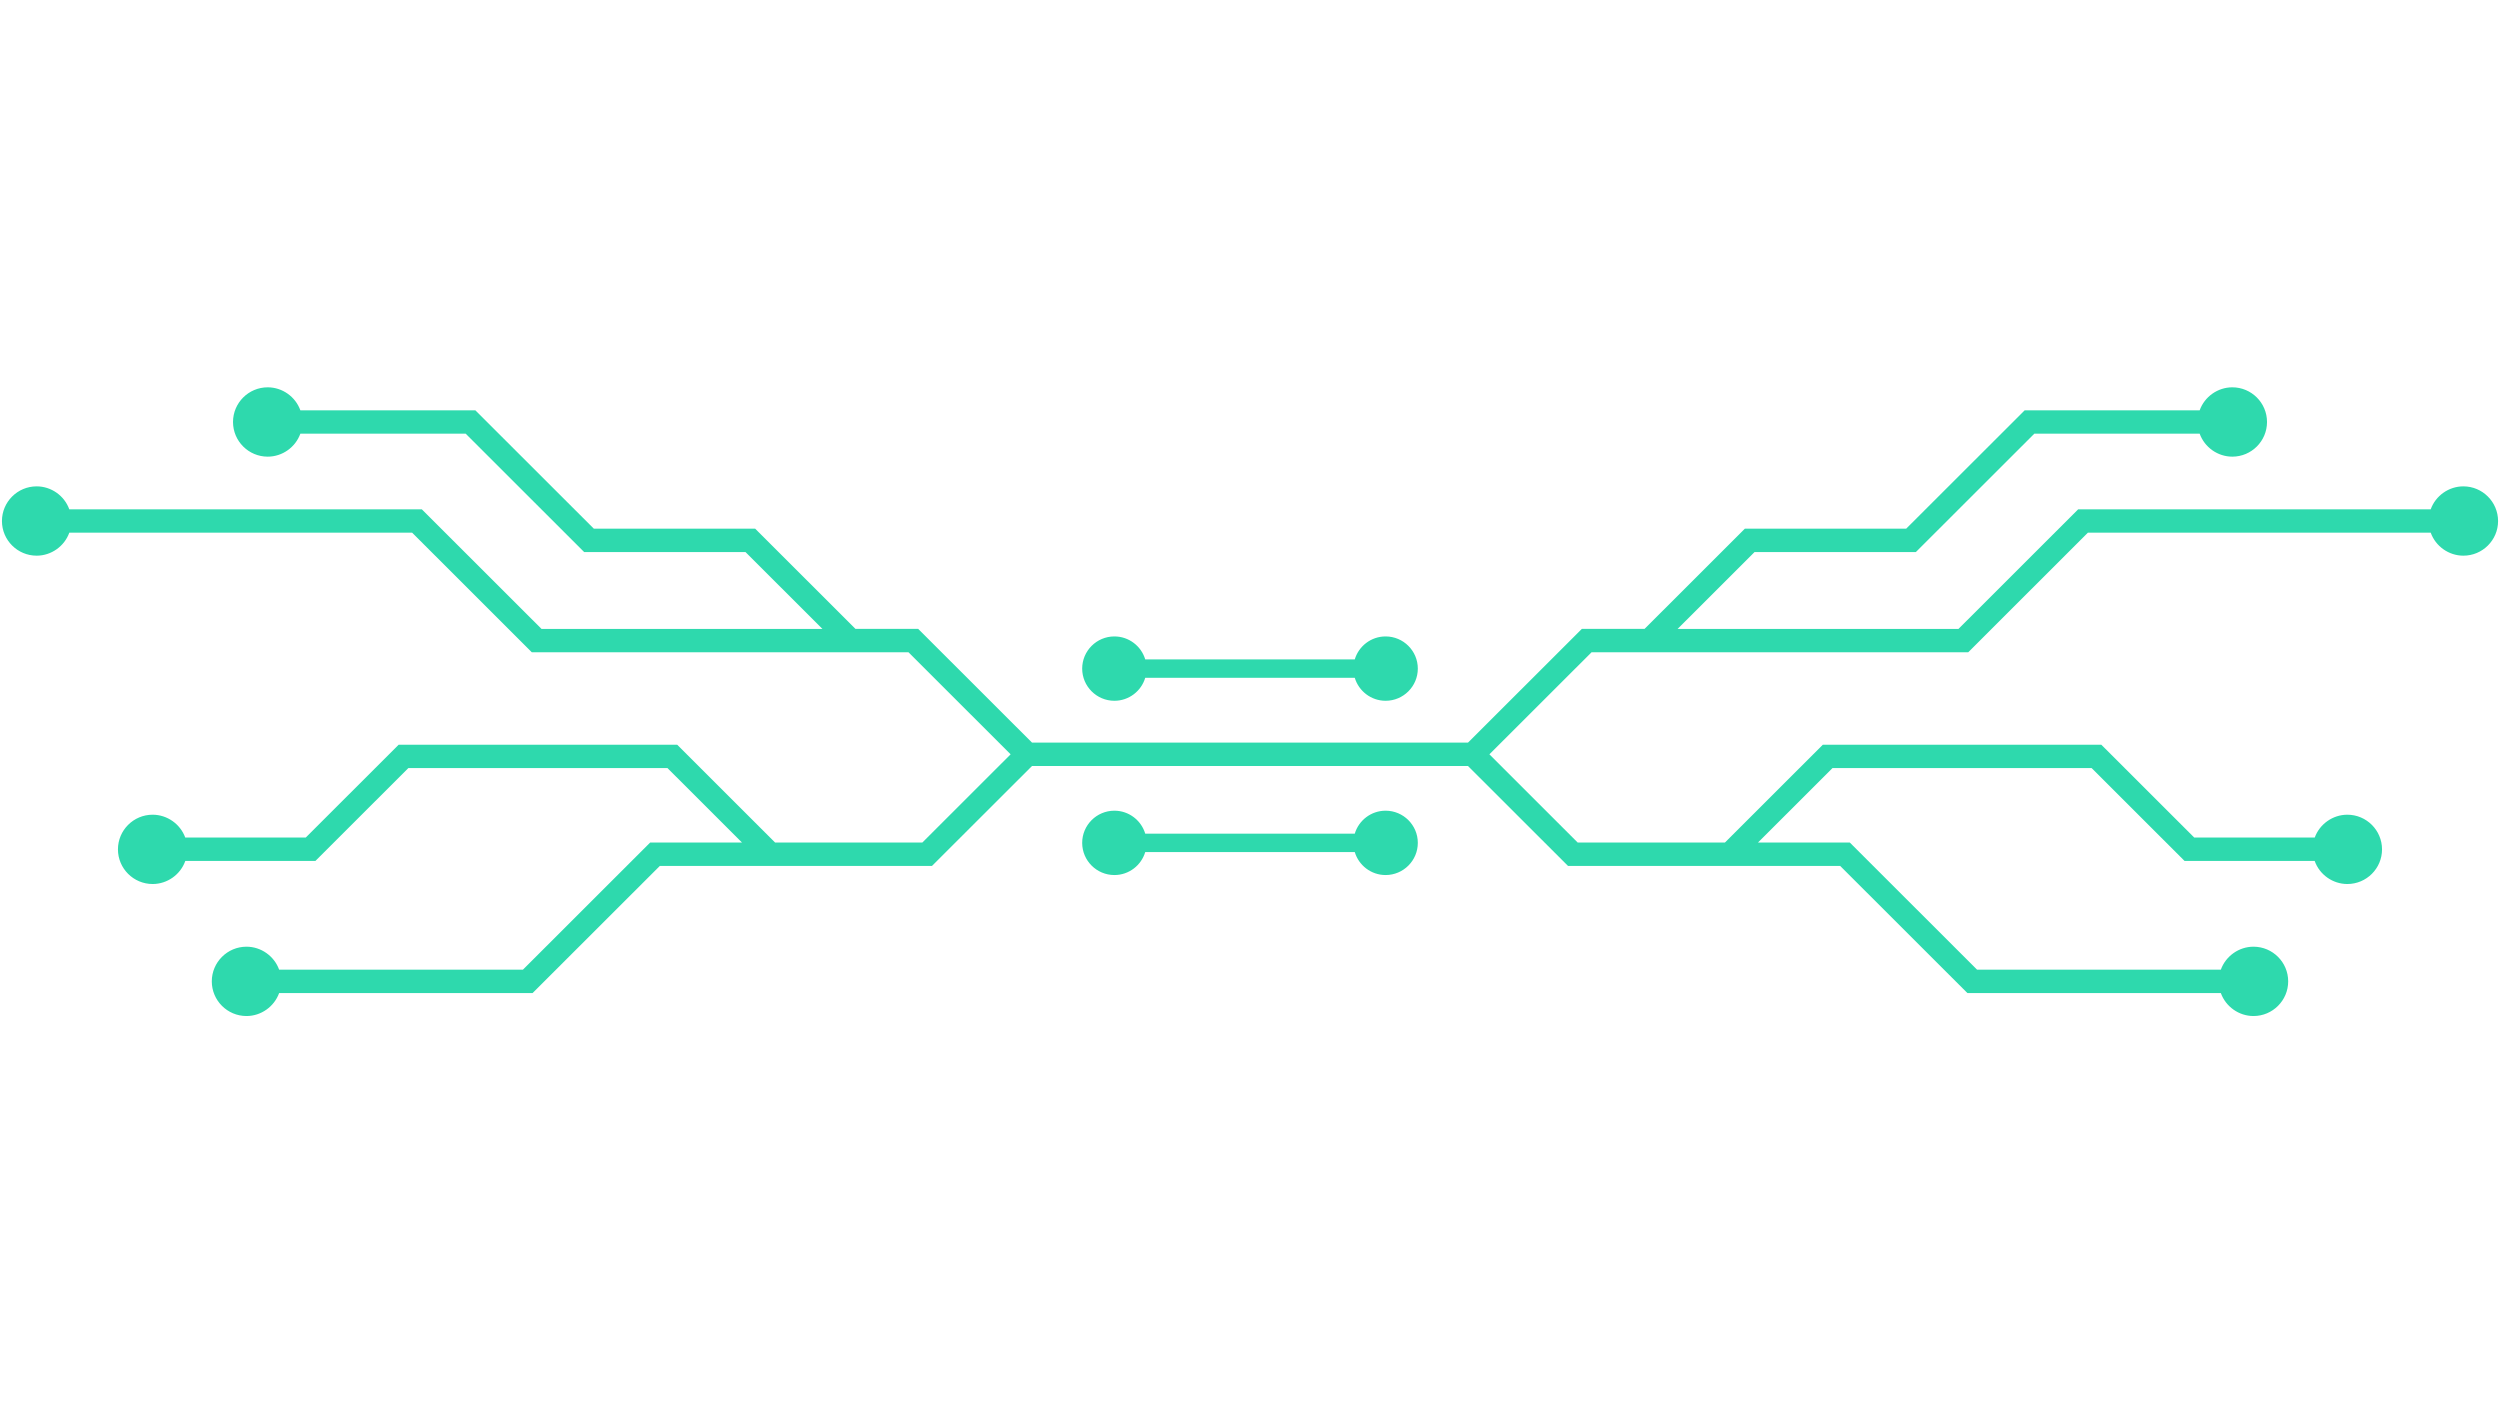 <svg xmlns="http://www.w3.org/2000/svg" xmlns:xlink="http://www.w3.org/1999/xlink" width="1600" zoomAndPan="magnify" viewBox="0 0 1200 675" height="900" preserveAspectRatio="xMidYMid meet" version="1.2"><defs><clipPath id="a6463b11ab"><path d="M 0.887 185.973 L 1199.113 185.973 L 1199.113 487.777 L 0.887 487.777 Z M 0.887 185.973 "/></clipPath></defs><g id="b1a7b06b77"><g clip-rule="nonzero" clip-path="url(#a6463b11ab)"><path style=" stroke:none;fill-rule:nonzero;fill:#2ed9ad;fill-opacity:1;" d="M 1182.41 233.453 C 1175.414 233.453 1169.086 237.941 1166.738 244.48 L 997.516 244.48 L 940.066 301.883 L 805.25 301.883 L 842.168 265 L 919.602 265 L 976.488 208.156 L 1055.84 208.156 C 1058.188 214.707 1064.504 219.195 1071.512 219.195 C 1080.703 219.195 1088.168 211.727 1088.168 202.555 C 1088.168 193.371 1080.691 185.914 1071.512 185.914 C 1064.504 185.914 1058.188 190.414 1055.84 196.953 L 971.84 196.953 L 914.965 253.77 L 837.527 253.77 L 789.387 301.871 L 759.281 301.871 L 704.645 356.449 L 495.367 356.449 L 440.734 301.871 L 410.625 301.871 L 362.484 253.77 L 285.047 253.77 L 228.172 196.953 L 144.172 196.953 C 141.824 190.402 135.508 185.914 128.5 185.914 C 119.309 185.914 111.848 193.387 111.848 202.555 C 111.848 211.738 119.32 219.195 128.5 219.195 C 135.508 219.195 141.824 214.695 144.172 208.156 L 223.523 208.156 L 280.41 265 L 357.848 265 L 394.762 301.883 L 259.934 301.883 L 202.484 244.48 L 33.262 244.48 C 30.914 237.941 24.598 233.453 17.59 233.453 C 8.398 233.453 0.934 240.926 0.934 250.094 C 0.934 259.266 8.41 266.723 17.59 266.723 C 24.586 266.723 30.914 262.234 33.262 255.695 L 197.836 255.695 L 255.273 313.102 L 436.082 313.102 L 485.098 362.074 L 442.711 404.43 L 372.055 404.43 L 325.055 357.469 L 191.355 357.469 L 146.758 402.023 L 88.914 402.023 C 86.543 395.523 80.227 391.059 73.266 391.059 C 64.078 391.059 56.613 398.531 56.613 407.699 C 56.613 416.871 64.09 424.328 73.266 424.328 C 80.301 424.328 86.625 419.816 88.949 413.242 L 151.406 413.242 L 196.004 368.684 L 320.391 368.684 L 356.168 404.43 L 312.066 404.43 L 250.996 465.449 L 133.988 465.449 C 131.625 458.902 125.312 454.414 118.316 454.414 C 109.125 454.414 101.66 461.883 101.66 471.055 C 101.66 480.234 109.137 487.695 118.316 487.695 C 125.312 487.695 131.625 483.191 133.988 476.656 L 255.656 476.656 L 316.727 415.637 L 447.359 415.637 L 495.367 367.68 L 704.633 367.68 L 752.641 415.637 L 883.273 415.637 L 944.344 476.656 L 1066 476.656 C 1068.359 483.203 1074.676 487.695 1081.672 487.695 C 1090.863 487.695 1098.328 480.223 1098.328 471.055 C 1098.328 461.871 1090.852 454.414 1081.672 454.414 C 1074.676 454.414 1068.359 458.914 1066 465.449 L 948.992 465.449 L 887.922 404.43 L 843.82 404.43 L 879.594 368.684 L 1003.984 368.684 L 1048.578 413.242 L 1111.039 413.242 C 1113.363 419.816 1119.688 424.328 1126.723 424.328 C 1135.91 424.328 1143.375 416.871 1143.375 407.699 C 1143.375 398.52 1135.898 391.059 1126.723 391.059 C 1119.75 391.059 1113.445 395.523 1111.074 402.023 L 1053.23 402.023 L 1008.633 357.469 L 874.957 357.469 L 827.957 404.43 L 757.301 404.43 L 714.914 362.074 L 763.93 313.102 L 944.738 313.102 L 1002.176 255.695 L 1166.75 255.695 C 1169.102 262.234 1175.414 266.723 1182.422 266.723 C 1191.613 266.723 1199.078 259.266 1199.078 250.094 C 1199.066 240.926 1191.59 233.453 1182.41 233.453 Z M 1182.41 233.453 "/></g><path style=" stroke:none;fill-rule:nonzero;fill:#2ed9ad;fill-opacity:1;" d="M 534.906 336.375 C 541.891 336.375 547.809 331.715 549.715 325.336 L 650.285 325.336 C 652.191 331.703 658.109 336.375 665.094 336.375 C 673.613 336.375 680.551 329.441 680.551 320.93 C 680.551 312.418 673.613 305.488 665.094 305.488 C 658.109 305.488 652.191 310.145 650.285 316.523 L 549.715 316.523 C 547.809 310.156 541.891 305.488 534.906 305.488 C 526.387 305.488 519.449 312.418 519.449 320.93 C 519.449 329.441 526.387 336.375 534.906 336.375 Z M 534.906 336.375 "/><path style=" stroke:none;fill-rule:nonzero;fill:#2ed9ad;fill-opacity:1;" d="M 665.094 389.133 C 658.109 389.133 652.191 393.789 650.285 400.168 L 549.715 400.168 C 547.809 393.801 541.891 389.133 534.906 389.133 C 526.387 389.133 519.449 396.062 519.449 404.574 C 519.449 413.086 526.387 420.02 534.906 420.02 C 541.891 420.02 547.809 415.363 549.715 408.98 L 650.285 408.98 C 652.191 415.352 658.109 420.02 665.094 420.02 C 673.613 420.02 680.551 413.086 680.551 404.574 C 680.551 396.062 673.613 389.133 665.094 389.133 Z M 665.094 389.133 "/></g></svg>